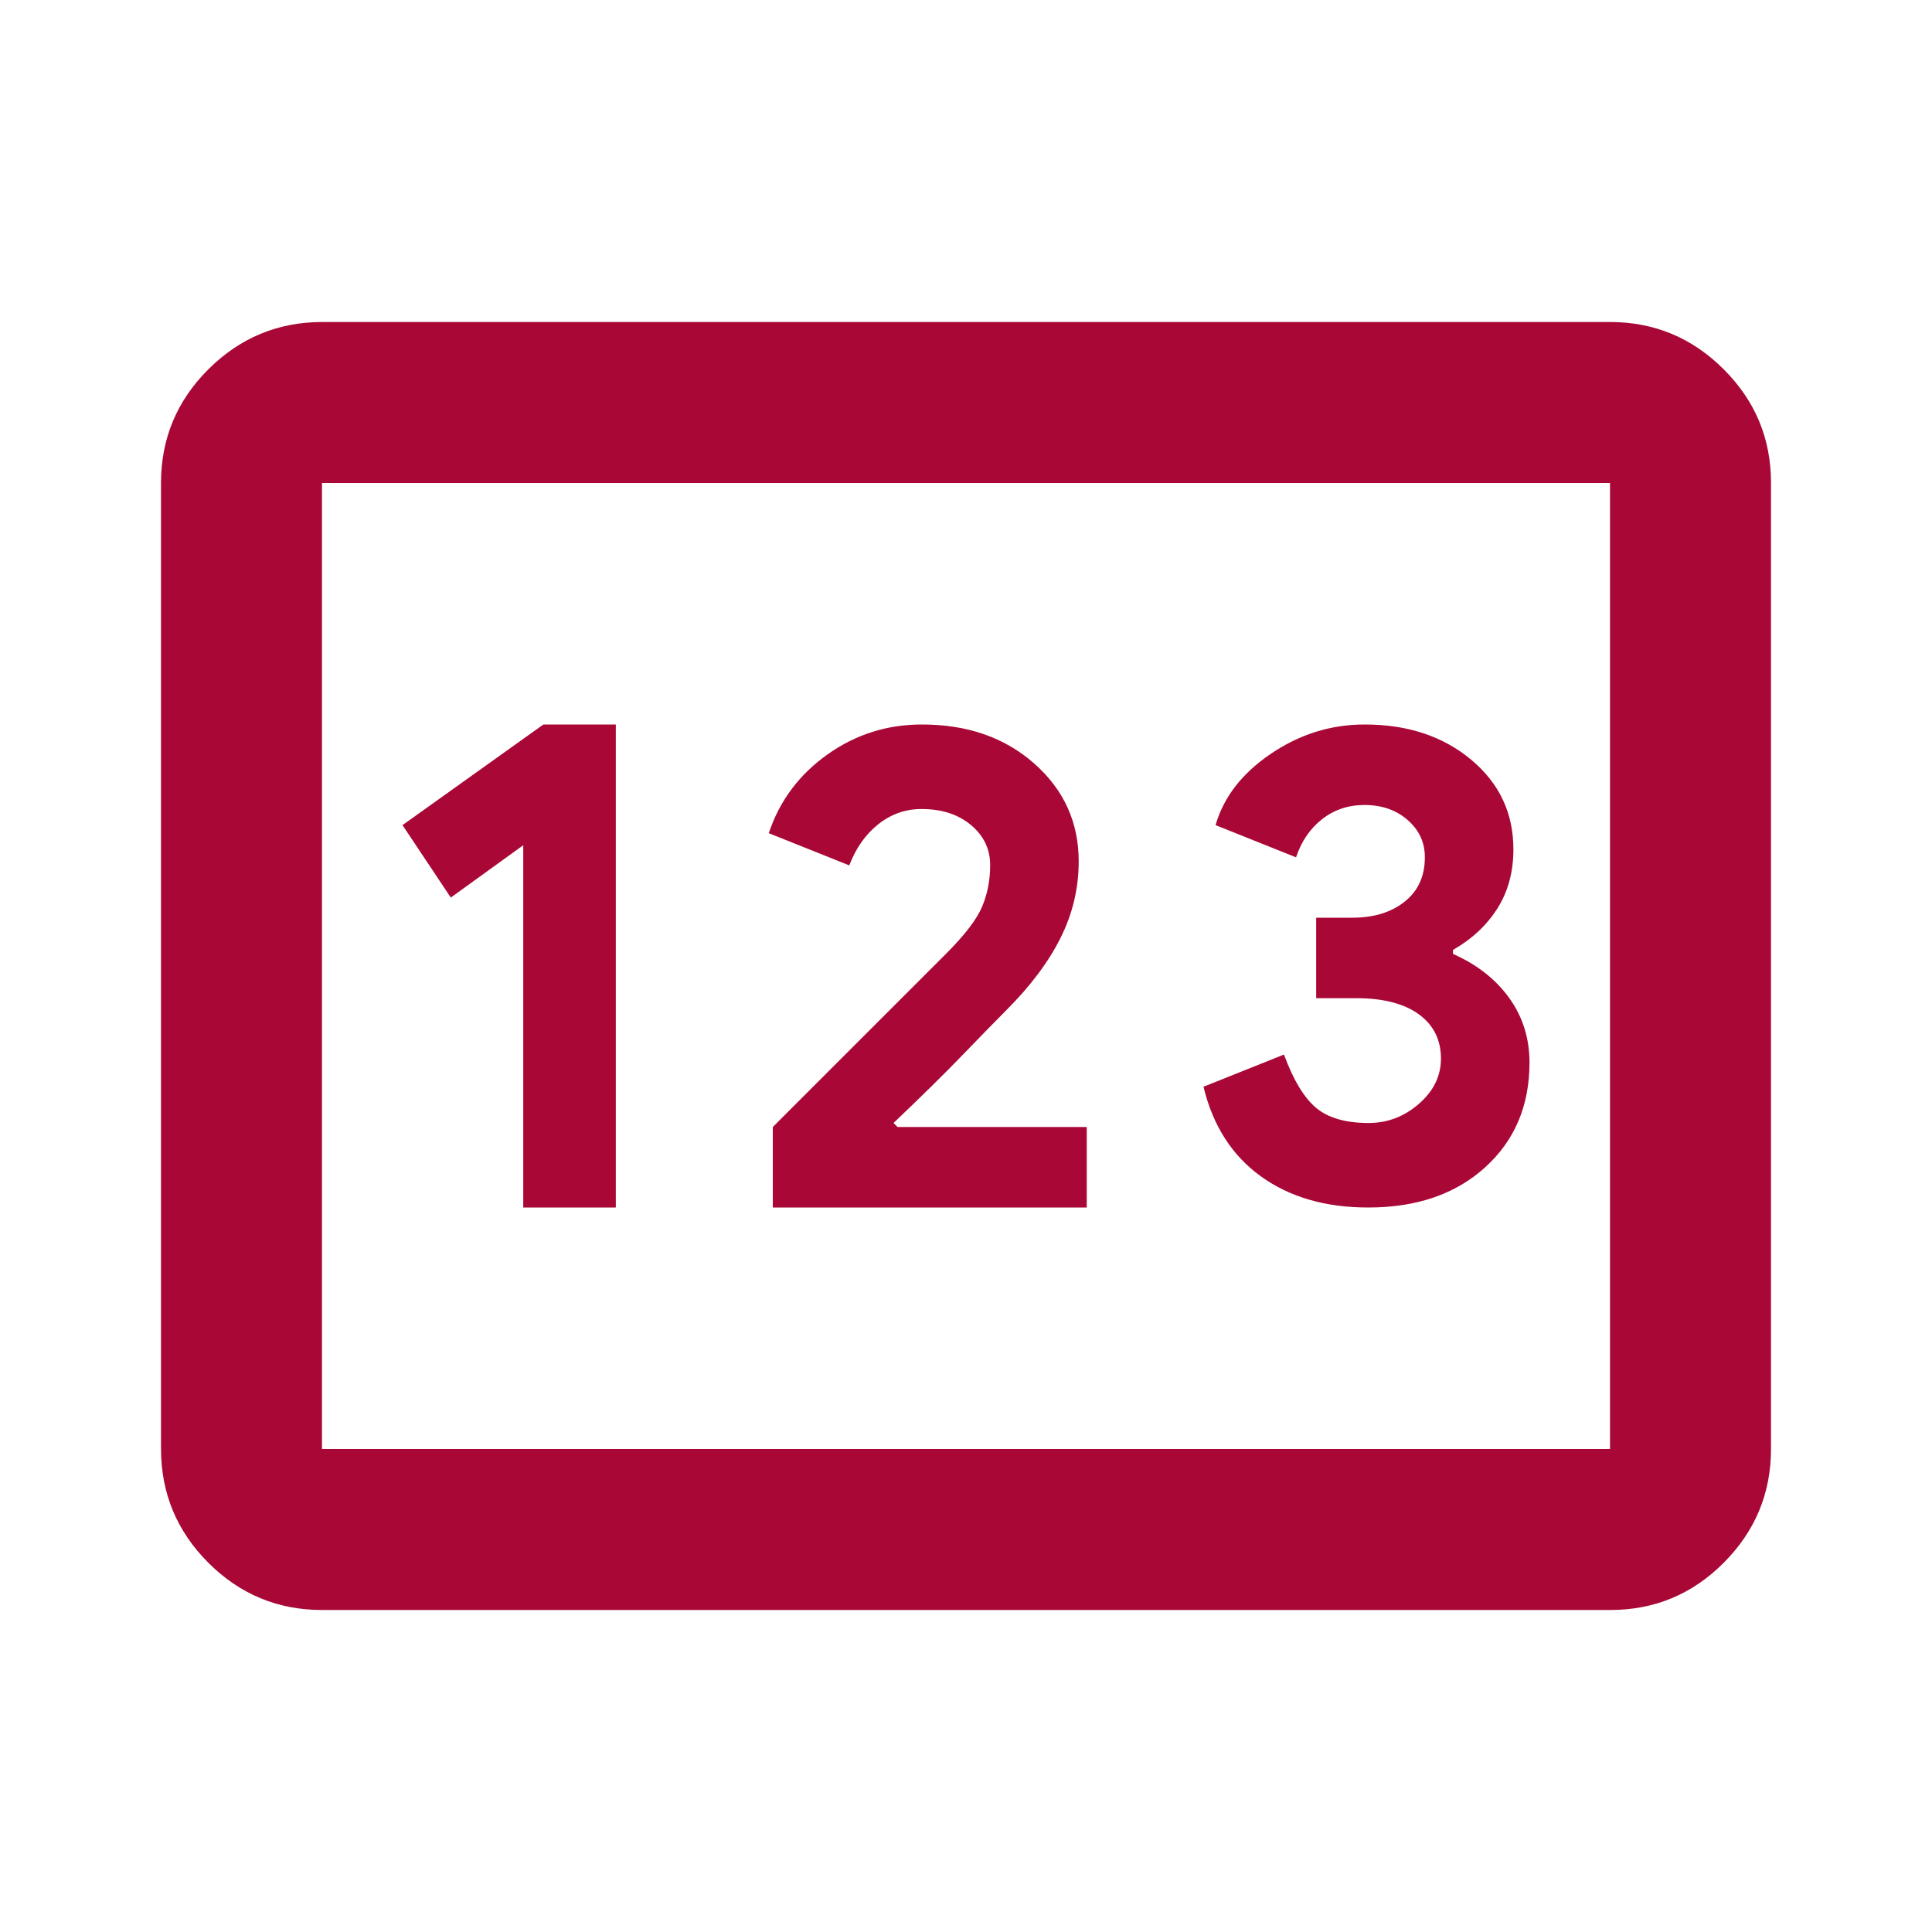 <svg width="24" height="24" viewBox="0 0 24 24" fill="none" xmlns="http://www.w3.org/2000/svg">
<g id="material-symbols:pin-outline">
<path id="Vector" d="M4 20C3.45 20 2.979 19.804 2.588 19.413C2.197 19.022 2.001 18.551 2 18V6C2 5.45 2.196 4.979 2.588 4.588C2.98 4.197 3.451 4.001 4 4H20C20.55 4 21.021 4.196 21.413 4.588C21.805 4.98 22.001 5.451 22 6V18C22 18.55 21.804 19.021 21.413 19.413C21.022 19.805 20.551 20.001 20 20H4ZM6.5 15H7.65V9H6.75L5 10.25L5.6 11.15L6.5 10.5V15ZM9.6 15H13.5V14H11.15L11.1 13.95C11.45 13.617 11.738 13.333 11.963 13.1C12.188 12.867 12.367 12.683 12.5 12.55C12.8 12.25 13.025 11.95 13.175 11.65C13.325 11.35 13.4 11.033 13.4 10.7C13.4 10.217 13.217 9.812 12.85 9.487C12.483 9.162 12.017 8.999 11.45 9C11.017 9 10.625 9.125 10.275 9.375C9.925 9.625 9.683 9.95 9.55 10.35L10.55 10.75C10.633 10.533 10.754 10.362 10.913 10.237C11.072 10.112 11.251 10.049 11.45 10.05C11.7 10.05 11.904 10.117 12.063 10.25C12.222 10.383 12.301 10.55 12.3 10.75C12.3 10.933 12.267 11.104 12.2 11.263C12.133 11.422 11.983 11.617 11.75 11.85L10.95 12.65L9.6 14V15ZM17 15C17.6 15 18.083 14.833 18.45 14.5C18.817 14.167 19 13.733 19 13.2C19 12.9 18.917 12.633 18.75 12.4C18.583 12.167 18.35 11.983 18.05 11.85V11.8C18.283 11.667 18.467 11.496 18.6 11.287C18.733 11.078 18.8 10.833 18.8 10.55C18.8 10.1 18.625 9.729 18.275 9.437C17.925 9.145 17.483 8.999 16.95 9C16.533 9 16.146 9.121 15.788 9.363C15.43 9.605 15.201 9.901 15.1 10.25L16.1 10.65C16.167 10.45 16.275 10.292 16.425 10.175C16.575 10.058 16.75 10 16.95 10C17.167 10 17.346 10.063 17.488 10.188C17.63 10.313 17.701 10.467 17.7 10.65C17.7 10.883 17.617 11.067 17.45 11.2C17.283 11.333 17.067 11.4 16.8 11.4H16.35V12.4H16.85C17.183 12.4 17.442 12.467 17.625 12.6C17.808 12.733 17.9 12.917 17.9 13.15C17.9 13.367 17.808 13.554 17.625 13.713C17.442 13.872 17.233 13.951 17 13.95C16.717 13.95 16.5 13.888 16.35 13.763C16.2 13.638 16.067 13.417 15.95 13.1L14.95 13.5C15.067 13.983 15.304 14.354 15.663 14.613C16.022 14.872 16.467 15.001 17 15ZM4 18H20V6H4V18Z" fill="#A90836"/>
</g>
</svg>
